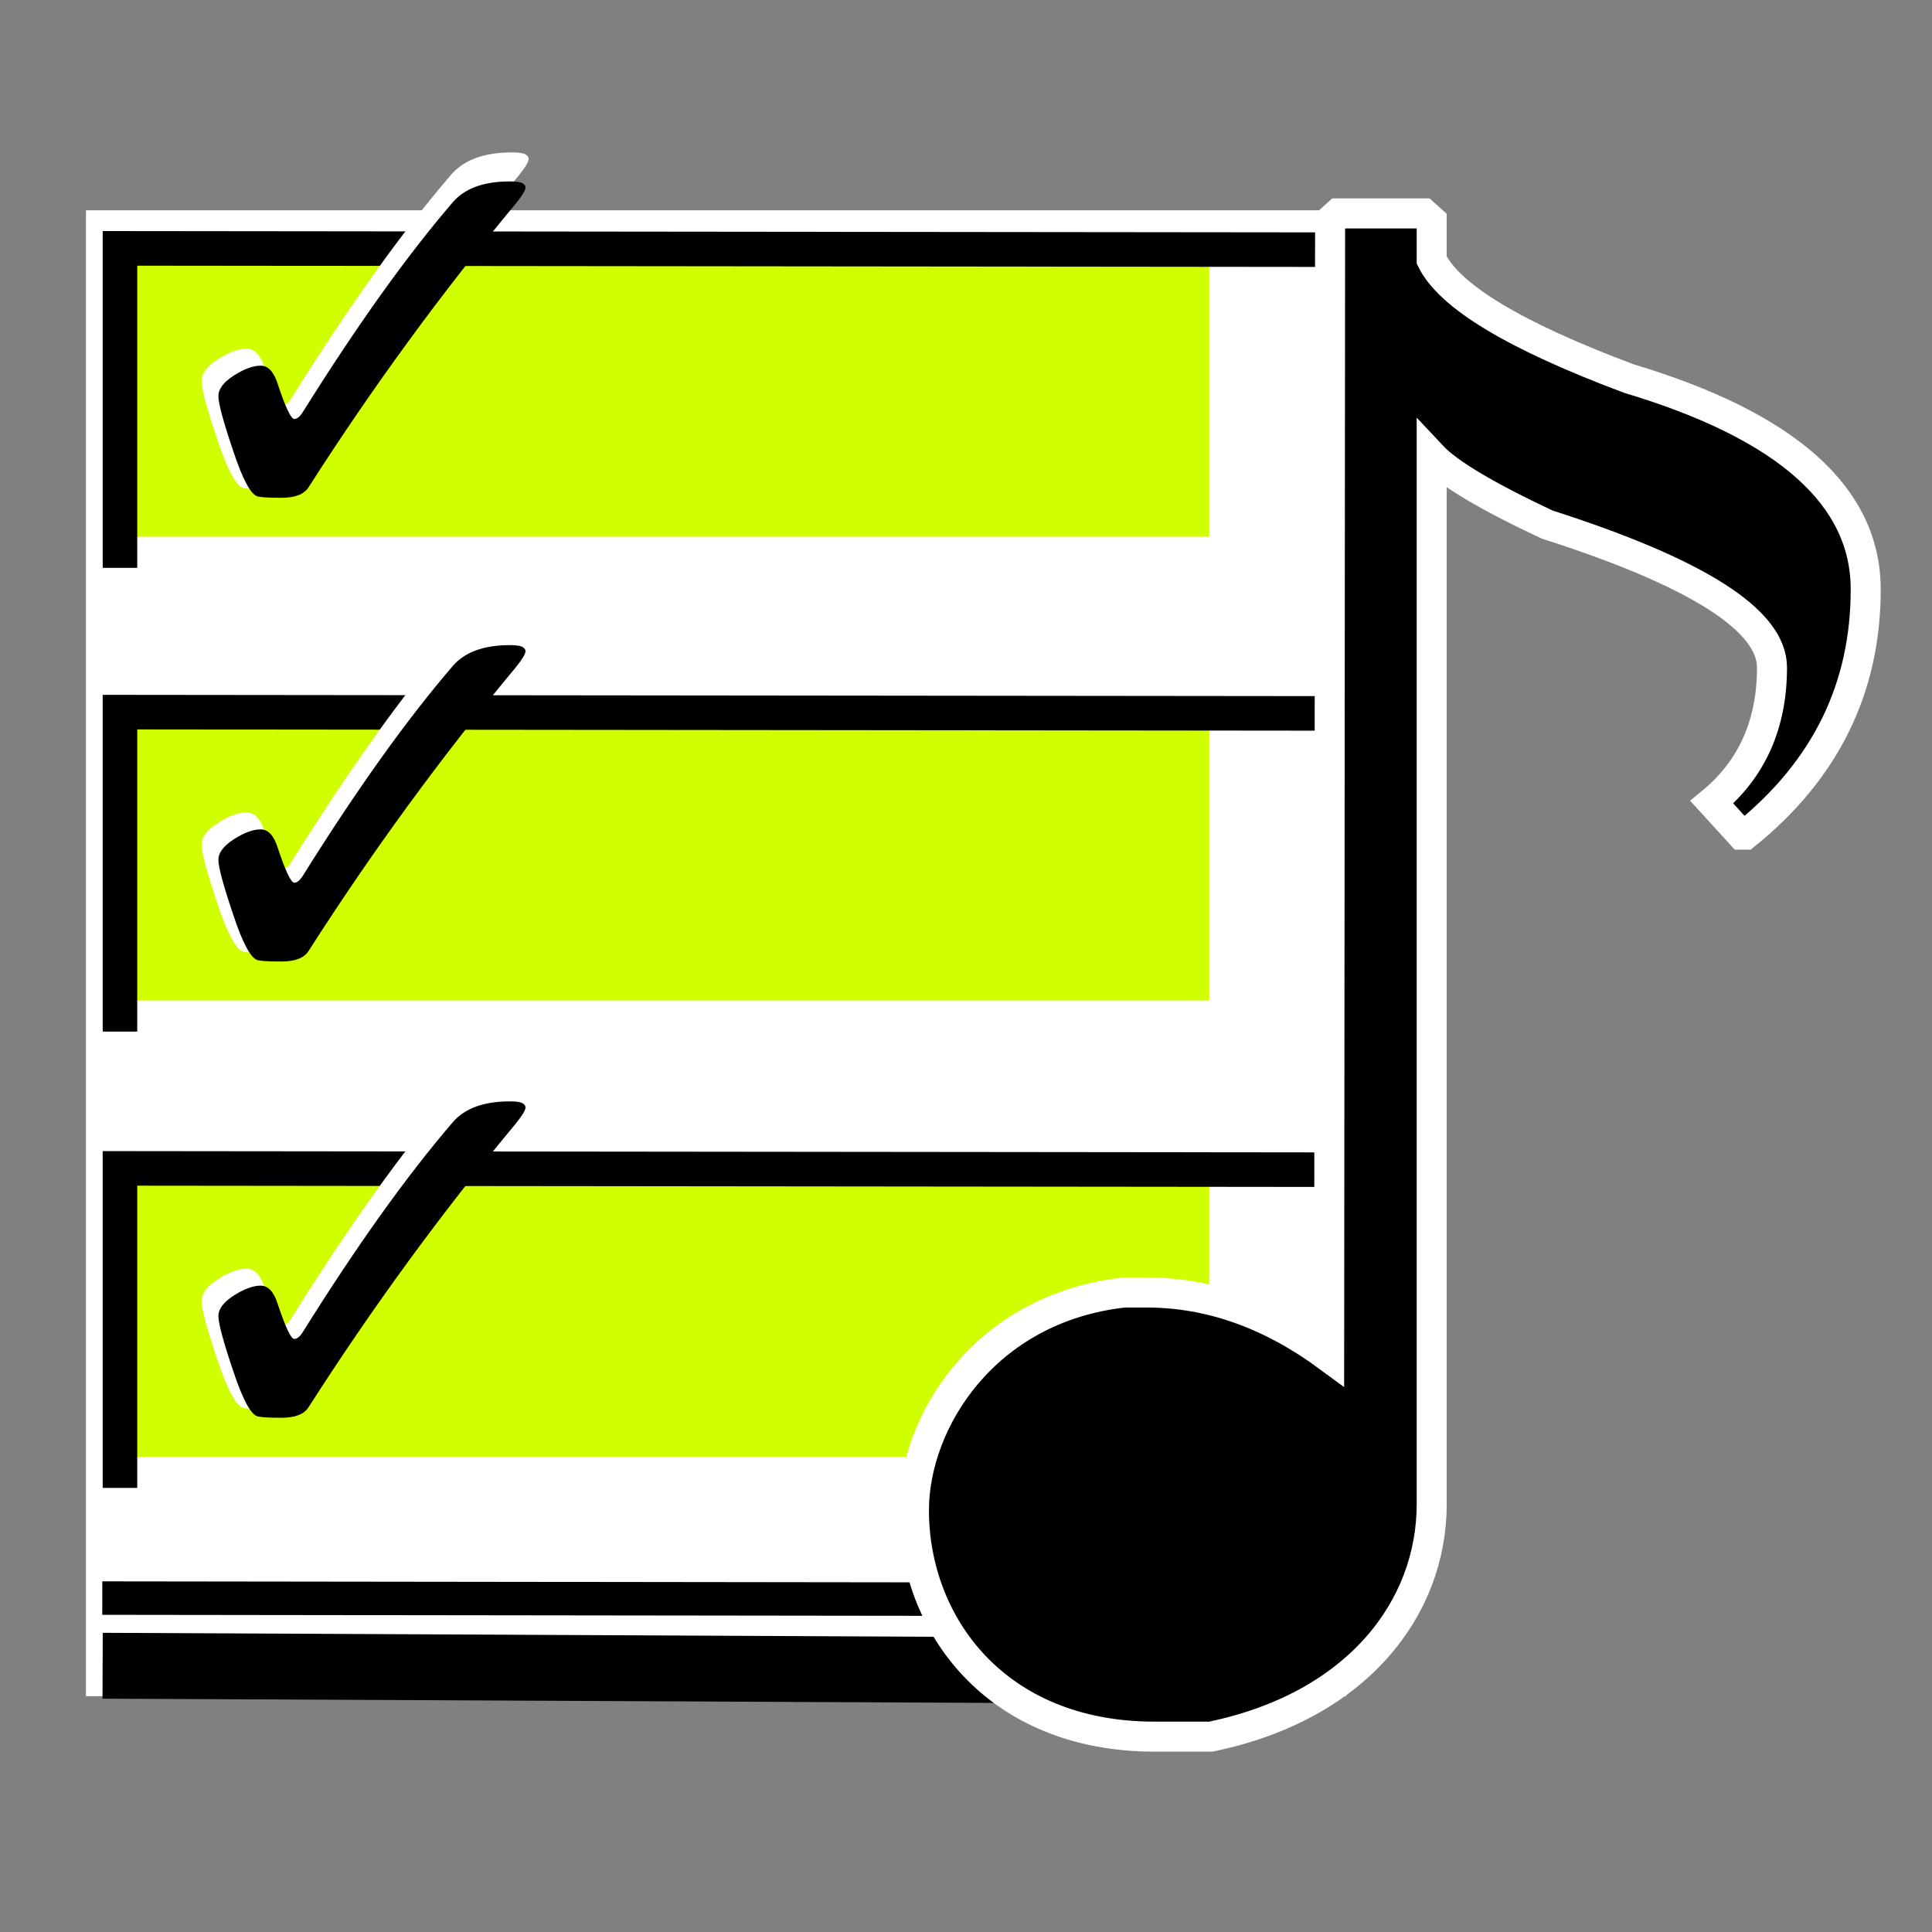 <?xml version="1.0" encoding="UTF-8" standalone="no"?>
<!-- Created with Inkscape (http://www.inkscape.org/) -->

<svg
   width="512"
   height="512"
   viewBox="0 0 135.467 135.467"
   version="1.1"
   id="svg5"
   xml:space="preserve"
   sodipodi:docname="logo.svg"
   inkscape:version="1.2.1 (9c6d41e410, 2022-07-14)"
   inkscape:export-filename="logo-192.png"
   inkscape:export-xdpi="36"
   inkscape:export-ydpi="36"
   xmlns:inkscape="http://www.inkscape.org/namespaces/inkscape"
   xmlns:sodipodi="http://sodipodi.sourceforge.net/DTD/sodipodi-0.dtd"
   xmlns="http://www.w3.org/2000/svg"
   xmlns:svg="http://www.w3.org/2000/svg"><rect x="0" y="0" width="135.467" height="135.467" fill="#808080" stroke="none"/><sodipodi:namedview
     id="namedview7"
     pagecolor="#ffffff"
     bordercolor="#000000"
     borderopacity="0.25"
     inkscape:showpageshadow="2"
     inkscape:pageopacity="0.0"
     inkscape:pagecheckerboard="0"
     inkscape:deskcolor="#d1d1d1"
     inkscape:document-units="mm"
     showgrid="false"
     inkscape:zoom="0.75098906"
     inkscape:cx="-9.9868299"
     inkscape:cy="332.22854"
     inkscape:window-width="1920"
     inkscape:window-height="1001"
     inkscape:window-x="-9"
     inkscape:window-y="1341"
     inkscape:window-maximized="1"
     inkscape:current-layer="svg5" /><defs
     id="defs2"><filter
       style="color-interpolation-filters:sRGB"
       inkscape:label="Drop Shadow"
       id="filter17619"
       x="-0.024"
       y="-0.028"
       width="1.068"
       height="1.078"><feFlood
         flood-opacity="0.498"
         flood-color="rgb(0,0,0)"
         result="flood"
         id="feFlood17609" /><feComposite
         in="flood"
         in2="SourceGraphic"
         operator="in"
         result="composite1"
         id="feComposite17611" /><feGaussianBlur
         in="composite1"
         stdDeviation="3"
         result="blur"
         id="feGaussianBlur17613" /><feOffset
         dx="6"
         dy="6"
         result="offset"
         id="feOffset17615" /><feComposite
         in="SourceGraphic"
         in2="offset"
         operator="over"
         result="composite2"
         id="feComposite17617" /></filter><filter
       style="color-interpolation-filters:sRGB"
       inkscape:label="Drop Shadow"
       id="filter17631"
       x="-0.023"
       y="-0.026"
       width="1.065"
       height="1.075"><feFlood
         flood-opacity="0.498"
         flood-color="rgb(0,0,0)"
         result="flood"
         id="feFlood17621" /><feComposite
         in="flood"
         in2="SourceGraphic"
         operator="in"
         result="composite1"
         id="feComposite17623" /><feGaussianBlur
         in="composite1"
         stdDeviation="3"
         result="blur"
         id="feGaussianBlur17625" /><feOffset
         dx="6"
         dy="6"
         result="offset"
         id="feOffset17627" /><feComposite
         in="SourceGraphic"
         in2="offset"
         operator="over"
         result="composite2"
         id="feComposite17629" /></filter></defs><rect
     style="fill:#ffffff;fill-opacity:1;stroke:none;stroke-width:2.085;stroke-dasharray:none;stroke-opacity:1"
     id="rect2671"
     width="88.368"
     height="104.186"
     x="6.027"
     y="14.746"
     inkscape:label="white" /><g
     id="g2375"
     style="font-weight:bold;font-stretch:condensed;font-size:64.206px;font-family:Arial;-inkscape-font-specification:'Arial Bold Condensed';stroke-width:2.646"
     transform="matrix(0.954,0,0,1.053,2.707,-6.46)"><path
       style="font-weight:bold;font-stretch:condensed;font-size:64.206px;font-family:Arial;-inkscape-font-specification:'Arial Bold Condensed';fill:none;fill-opacity:1;stroke:#000000;stroke-width:4.385;stroke-dasharray:none;stroke-opacity:1"
       d="M 82.871,117.392 4.705,117.053"
       id="path2188-2-2"
       inkscape:label="outline2188"
       sodipodi:nodetypes="cc" /><path
       style="font-weight:bold;font-stretch:condensed;font-size:64.206px;font-family:Arial;-inkscape-font-specification:'Arial Bold Condensed';fill:none;fill-opacity:1;stroke:#000000;stroke-width:2.229;stroke-dasharray:none;stroke-opacity:1"
       d="M 82.946,112.637 4.681,112.549"
       id="path2188-2"
       inkscape:label="outline2188"
       sodipodi:nodetypes="cc" /></g><g
     id="g2184"
     transform="matrix(1.053,0,0,1.053,-18.47,58.836)"
     style="font-weight:bold;font-stretch:condensed;font-size:64.206px;font-family:Arial;-inkscape-font-specification:'Arial Bold Condensed';stroke-width:2.646"><rect
       style="fill:#d0ff00;fill-opacity:1;stroke-width:2.855"
       id="rect2176"
       width="72.574"
       height="19.254"
       x="25.487"
       y="21.872"
       inkscape:label="rect2176" /><path
       style="fill:none;fill-opacity:1;stroke:#000000;stroke-width:2.301;stroke-dasharray:none;stroke-opacity:1"
       d="M 109.047,22.015 25.529,21.927 V 43.201"
       id="path2178"
       inkscape:label="outline2178" /><g
       aria-label="✓"
       id="g2182"
       style="font-weight:normal;font-stretch:normal;font-size:39.511px;font-family:'Imprint MT Shadow';-inkscape-font-specification:'Imprint MT Shadow';fill:none;stroke:#000000;stroke-width:1"
       transform="translate(7.352)"><path
         d="m 26.61,28.6 q 0.801,0 1.212,1.315 0.822,2.466 1.171,2.466 0.267,0 0.555,-0.411 5.774,-9.246 10.685,-14.958 1.274,-1.479 4.048,-1.479 0.658,0 0.884,0.123 0.226,0.123 0.226,0.308 0,0.288 -0.678,1.13 -7.931,9.534 -14.712,20.136 -0.473,0.74 -1.931,0.74 -1.479,0 -1.747,-0.123 -0.699,-0.308 -1.644,-3.144 -1.068,-3.144 -1.068,-3.945 0,-0.863 1.438,-1.664 0.884,-0.493 1.562,-0.493 z"
         style="font-weight:normal;font-stretch:normal;font-size:39.511px;font-family:'Imprint MT Shadow';-inkscape-font-specification:'Imprint MT Shadow';fill:#ffffff;fill-opacity:1;stroke:none;stroke-width:1.065"
         id="path2433"
         inkscape:label="outline2433" /><path
         d="m 27.547,29.734 q 0.752,0 1.138,1.235 0.772,2.315 1.1,2.315 0.251,0 0.521,-0.386 5.421,-8.682 10.032,-14.045 1.196,-1.389 3.801,-1.389 0.617,0 0.83,0.116 0.212,0.116 0.212,0.289 0,0.27 -0.637,1.061 -7.447,8.952 -13.813,18.907 -0.444,0.695 -1.813,0.695 -1.389,0 -1.64,-0.116 -0.656,-0.289 -1.543,-2.952 -1.003,-2.952 -1.003,-3.704 0,-0.81 1.35,-1.563 0.83,-0.463 1.466,-0.463 z"
         style="fill:#000000;stroke:none"
         id="path2180" /></g></g><g
     id="g2493"
     transform="matrix(1.053,0,0,1.053,-18.47,26.845)"
     style="font-weight:bold;font-stretch:condensed;font-size:64.206px;font-family:Arial;-inkscape-font-specification:'Arial Bold Condensed';stroke-width:2.646"><rect
       style="fill:#d0ff00;fill-opacity:1;stroke-width:2.855"
       id="rect2483"
       width="72.574"
       height="19.254"
       x="25.487"
       y="21.87"
       inkscape:label="rect2176" /><path
       style="fill:none;fill-opacity:1;stroke:#000000;stroke-width:2.301;stroke-dasharray:none;stroke-opacity:1"
       d="M 109.047,22.013 25.529,21.926 V 43.199"
       id="path2485"
       inkscape:label="outline2178" /><g
       aria-label="✓"
       id="g2491"
       style="font-weight:normal;font-stretch:normal;font-size:39.511px;font-family:'Imprint MT Shadow';-inkscape-font-specification:'Imprint MT Shadow';fill:none;stroke:#000000;stroke-width:1"
       transform="translate(7.352)"><path
         d="m 26.61,28.6 q 0.801,0 1.212,1.315 0.822,2.466 1.171,2.466 0.267,0 0.555,-0.411 5.774,-9.246 10.685,-14.958 1.274,-1.479 4.048,-1.479 0.658,0 0.884,0.123 0.226,0.123 0.226,0.308 0,0.288 -0.678,1.13 -7.931,9.534 -14.712,20.136 -0.473,0.74 -1.931,0.74 -1.479,0 -1.747,-0.123 -0.699,-0.308 -1.644,-3.144 -1.068,-3.144 -1.068,-3.945 0,-0.863 1.438,-1.664 0.884,-0.493 1.562,-0.493 z"
         style="font-weight:normal;font-stretch:normal;font-size:39.511px;font-family:'Imprint MT Shadow';-inkscape-font-specification:'Imprint MT Shadow';fill:#ffffff;fill-opacity:1;stroke:none;stroke-width:1.065"
         id="path2487"
         inkscape:label="outline2433" /><path
         d="m 27.547,29.734 q 0.752,0 1.138,1.235 0.772,2.315 1.1,2.315 0.251,0 0.521,-0.386 5.421,-8.682 10.032,-14.045 1.196,-1.389 3.801,-1.389 0.617,0 0.83,0.116 0.212,0.116 0.212,0.289 0,0.27 -0.637,1.061 -7.447,8.952 -13.813,18.907 -0.444,0.695 -1.813,0.695 -1.389,0 -1.64,-0.116 -0.656,-0.289 -1.543,-2.952 -1.003,-2.952 -1.003,-3.704 0,-0.81 1.35,-1.563 0.83,-0.463 1.466,-0.463 z"
         style="fill:#000000;stroke:none"
         id="path2489" /></g></g><g
     id="g2535"
     transform="matrix(1.053,0,0,1.053,-18.47,-5.67)"
     style="font-weight:bold;font-stretch:condensed;font-size:64.206px;font-family:Arial;-inkscape-font-specification:'Arial Bold Condensed';stroke-width:2.646"><rect
       style="fill:#d0ff00;fill-opacity:1;stroke-width:2.855"
       id="rect2525"
       width="72.574"
       height="19.254"
       x="25.487"
       y="21.869"
       inkscape:label="rect2176" /><path
       style="fill:none;fill-opacity:1;stroke:#000000;stroke-width:2.301;stroke-dasharray:none;stroke-opacity:1"
       d="M 109.047,22.012 25.529,21.924 V 43.198"
       id="path2527"
       inkscape:label="outline2178" /><g
       aria-label="✓"
       id="g2533"
       style="font-weight:normal;font-stretch:normal;font-size:39.511px;font-family:'Imprint MT Shadow';-inkscape-font-specification:'Imprint MT Shadow';fill:none;stroke:#000000;stroke-width:1"
       transform="translate(7.352)"><path
         d="m 26.61,28.6 q 0.801,0 1.212,1.315 0.822,2.466 1.171,2.466 0.267,0 0.555,-0.411 5.774,-9.246 10.685,-14.958 1.274,-1.479 4.048,-1.479 0.658,0 0.884,0.123 0.226,0.123 0.226,0.308 0,0.288 -0.678,1.13 -7.931,9.534 -14.712,20.136 -0.473,0.74 -1.931,0.74 -1.479,0 -1.747,-0.123 -0.699,-0.308 -1.644,-3.144 -1.068,-3.144 -1.068,-3.945 0,-0.863 1.438,-1.664 0.884,-0.493 1.562,-0.493 z"
         style="font-weight:normal;font-stretch:normal;font-size:39.511px;font-family:'Imprint MT Shadow';-inkscape-font-specification:'Imprint MT Shadow';fill:#ffffff;fill-opacity:1;stroke:none;stroke-width:1.065"
         id="path2529"
         inkscape:label="outline2433" /><path
         d="m 27.547,29.734 q 0.752,0 1.138,1.235 0.772,2.315 1.1,2.315 0.251,0 0.521,-0.386 5.421,-8.682 10.032,-14.045 1.196,-1.389 3.801,-1.389 0.617,0 0.83,0.116 0.212,0.116 0.212,0.289 0,0.27 -0.637,1.061 -7.447,8.952 -13.813,18.907 -0.444,0.695 -1.813,0.695 -1.389,0 -1.64,-0.116 -0.656,-0.289 -1.543,-2.952 -1.003,-2.952 -1.003,-3.704 0,-0.81 1.35,-1.563 0.83,-0.463 1.466,-0.463 z"
         style="fill:#000000;stroke:none"
         id="path2531" /></g></g><path
     d="m 93.817,14.965 h 6.017 l 0.553,0.497 v 2.771 c 1.245,2.558 5.856,5.33 13.833,8.314 11.066,3.316 16.599,8.243 16.599,14.781 0,6.917 -2.813,12.649 -8.438,17.197 h -0.277 l -2.075,-2.274 c 2.813,-2.321 4.219,-5.472 4.219,-9.451 0,-3.316 -5.256,-6.656 -15.769,-10.02 -4.242,-1.99 -6.939,-3.6 -8.092,-4.832 v 73.522 c 0,7.248 -5.164,14.167 -15.493,16.299 h -3.942 c -11.158,0 -16.869,-7.913 -16.869,-15.871 0,-6.206 4.953,-14.18 14.728,-15.27 h 1.591 c 4.426,0 8.692,1.516 12.795,4.548 l 0.066,-79.713 z"
     style="font-weight:normal;font-stretch:normal;font-size:64.206px;font-family:'Imprint MT Shadow';-inkscape-font-specification:'Imprint MT Shadow';stroke:#ffffff;stroke-width:2.105;stroke-dasharray:none;stroke-opacity:1"
     id="path581"
     inkscape:label="8th note"
     sodipodi:nodetypes="cccccscccsccscsscsccc" /><g
     inkscape:label="Ebene 1"
     inkscape:groupmode="layer"
     id="layer1" /></svg>
